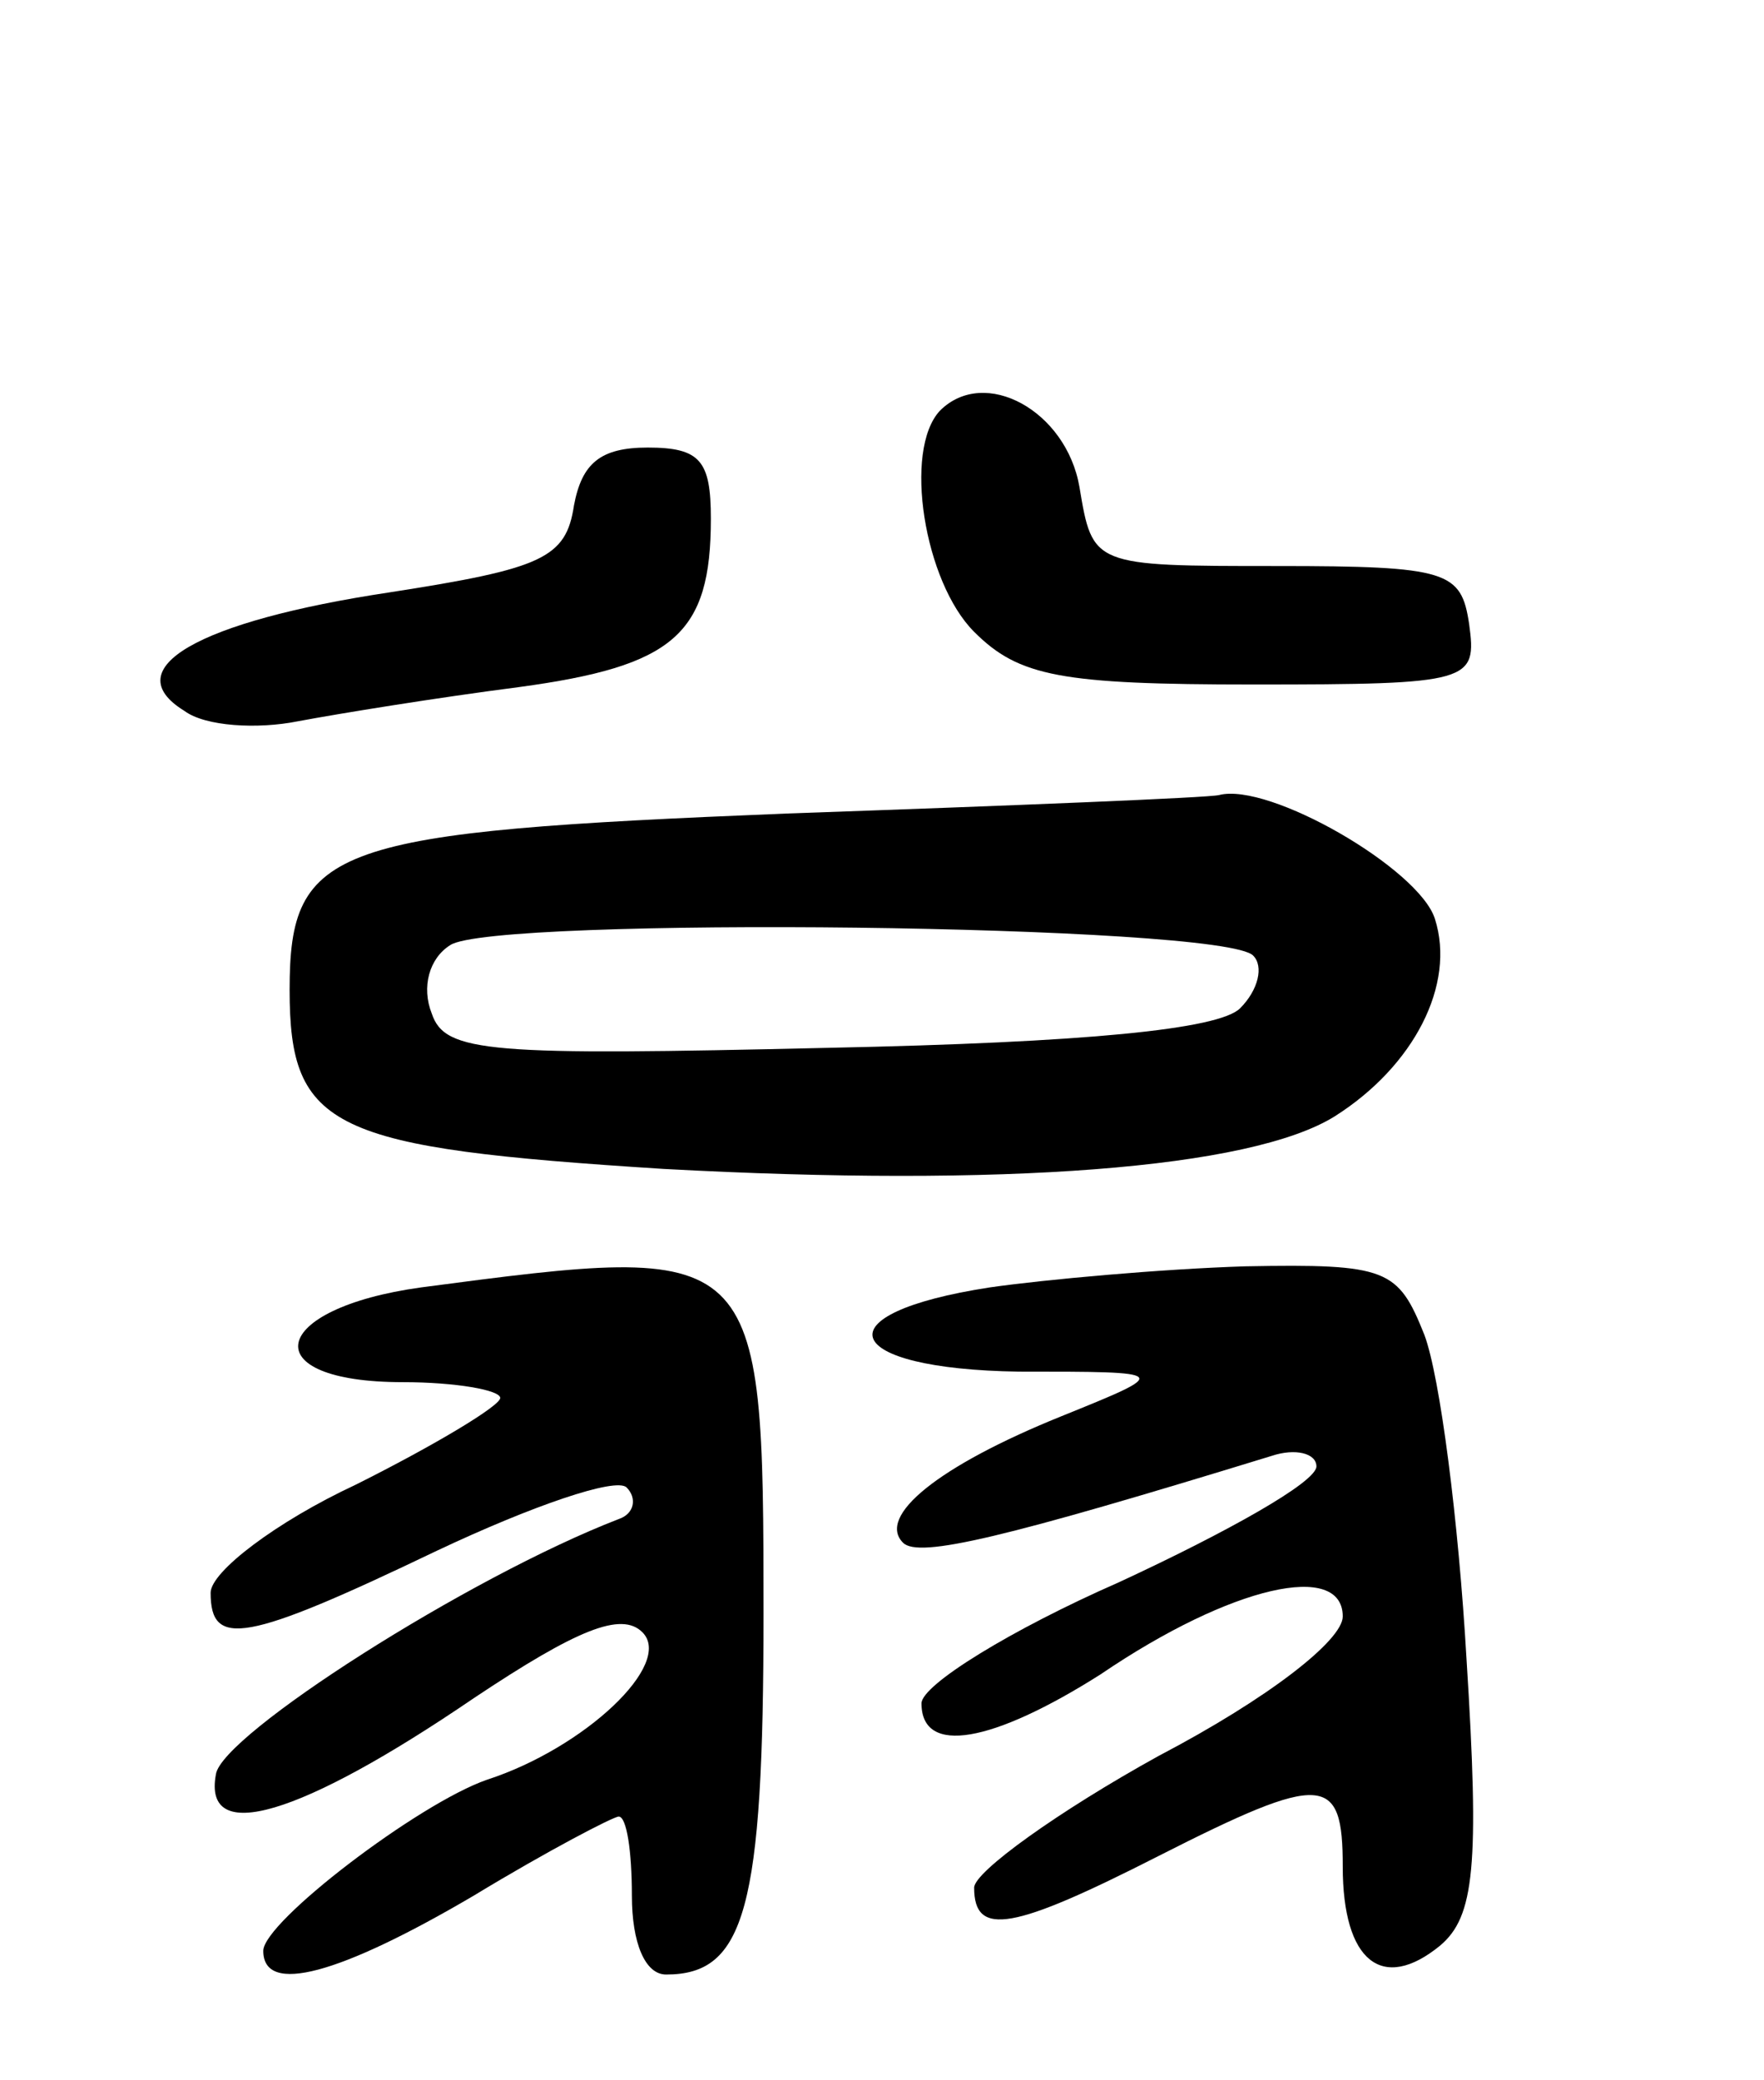 <svg version="1.0" xmlns="http://www.w3.org/2000/svg"
 width="67pt" height="79pt" viewBox="0 0 67 79"
 preserveAspectRatio="xMidYMid meet">
<g transform="translate(0,79) scale(0.1,-0.1)"
fill="#000000" stroke="none">
<path d="M357 634 c-14 -15 -6 -65 13 -84 17 -17 33 -20 106 -20 83 0 85 1 82
23 -3 20 -8 22 -73 22 -70 0 -70 0 -75 30 -5 29 -36 46 -53 29z"/>
<path d="M218 598 c-3 -20 -12 -24 -70 -33 -73 -11 -104 -29 -78 -45 8 -6 28
-7 43 -4 16 3 53 9 84 13 59 8 73 20 73 64 0 22 -4 27 -24 27 -18 0 -25 -6
-28 -22z"/>
<path d="M299 481 c-173 -7 -189 -12 -189 -67 0 -53 16 -60 142 -68 129 -7
223 0 255 20 30 19 46 50 38 75 -6 19 -63 52 -82 47 -4 -1 -78 -4 -164 -7z
m177 -54 c4 -4 2 -13 -5 -20 -8 -8 -59 -13 -156 -15 -129 -3 -146 -2 -151 13
-4 10 -1 21 7 26 16 11 294 8 305 -4z"/>
<path d="M160 301 c-58 -8 -64 -36 -7 -36 20 0 37 -3 37 -6 0 -3 -25 -18 -55
-33 -30 -14 -55 -33 -55 -41 0 -21 13 -19 86 16 36 17 68 28 72 24 4 -4 3 -10
-3 -12 -57 -22 -151 -82 -153 -97 -5 -27 32 -16 98 29 39 26 56 33 64 25 12
-12 -22 -44 -59 -56 -26 -9 -85 -54 -85 -65 0 -17 29 -9 80 21 28 17 53 30 55
30 3 0 5 -13 5 -30 0 -18 5 -30 13 -30 30 0 37 25 37 137 0 141 -1 141 -130
124z"/>
<path d="M376 301 c-65 -10 -57 -31 11 -32 58 0 58 0 16 -17 -47 -19 -70 -38
-60 -48 6 -6 39 2 140 33 9 3 17 1 17 -4 0 -6 -34 -25 -75 -44 -41 -18 -75
-39 -75 -46 0 -20 27 -15 68 11 50 34 92 43 92 22 0 -9 -28 -31 -70 -53 -38
-21 -70 -44 -70 -50 0 -19 15 -16 70 12 63 32 70 31 70 -4 0 -36 15 -48 37
-30 13 11 15 30 10 109 -3 52 -10 107 -16 123 -10 25 -14 27 -68 26 -32 -1
-76 -5 -97 -8z"/>
</g>
</svg>
